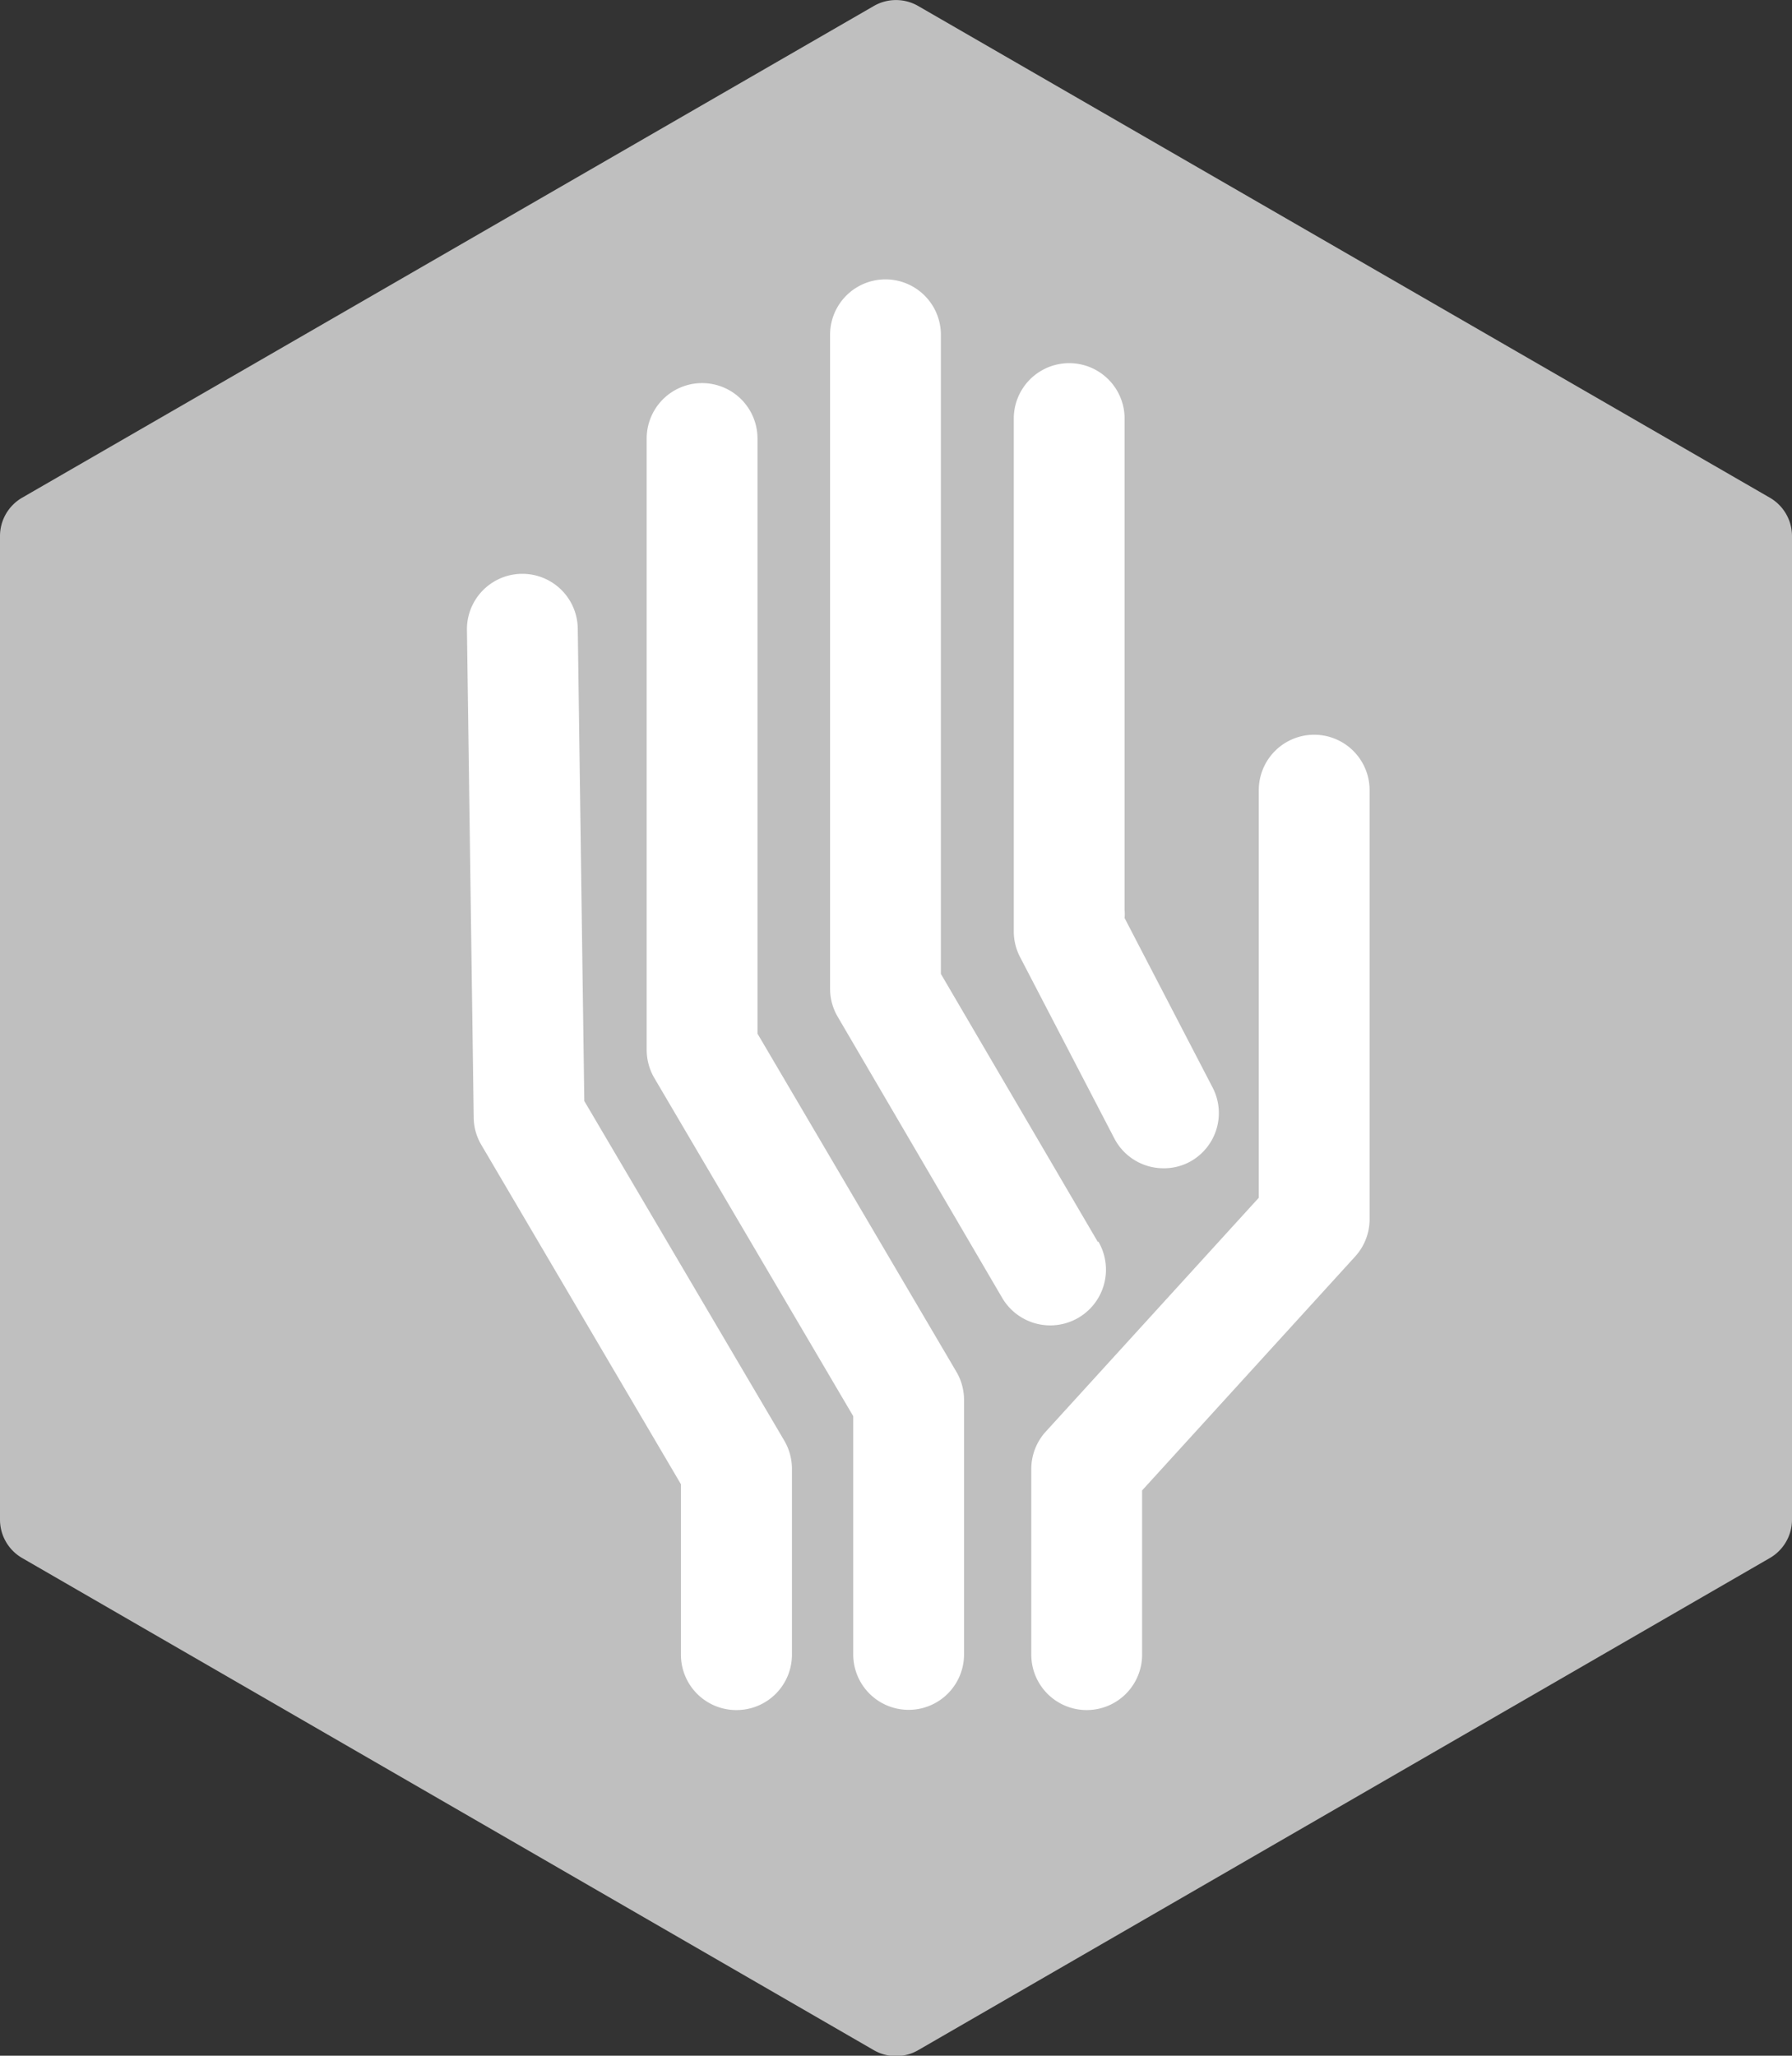 <svg id="Layer_1" data-name="Layer 1" xmlns="http://www.w3.org/2000/svg" viewBox="0 0 161.72 185.5"><rect x="0" y="0" width="161.72" height="185.5" fill="#333333" stroke="none"/><defs><style>.cls-1{fill:#bfbfbf;}.cls-2{fill:#fff;}</style></defs><title>All Logos_UW eScience Reproducible and Open Research</title><path class="cls-1" d="M161.72,48.37v88.76a4,4,0,0,1-2,3.46L82.86,185a4,4,0,0,1-4,0L2,140.59a4,4,0,0,1-2-3.46V48.37a4,4,0,0,1,2-3.46L78.86.54a4,4,0,0,1,4,0l76.86,44.37A4,4,0,0,1,161.72,48.37Z"/><path class="cls-2" d="M66.45,154.31a5,5,0,0,1-5-5V133.93l-18-30.6a4.91,4.91,0,0,1-.7-2.48l-.61-44a5,5,0,0,1,10-.14l.59,42.64L70.78,130a5.05,5.05,0,0,1,.69,2.55v16.73A5,5,0,0,1,66.45,154.31Z"/><path class="cls-2" d="M98.07,154.31a5,5,0,0,1-5-5V132.56a5,5,0,0,1,1.31-3.38l19.22-21.1V71.3a5,5,0,1,1,10,0V110a5,5,0,0,1-1.31,3.39l-19.22,21.1v14.78A5,5,0,0,1,98.07,154.31Z"/><path class="cls-2" d="M99.07,112.06,84.91,87.88V30.21a5,5,0,1,0-10,0v59a5,5,0,0,0,.69,2.54l14.84,25.36a5,5,0,0,0,8.68-5.08ZM86.36,123.87l-18-30.6V39.57a5,5,0,1,0-10,0V94.64A5.08,5.08,0,0,0,59,97.19l18,30.6v21.5a5,5,0,1,0,10,0V126.42A5.05,5.05,0,0,0,86.36,123.87Z"/><path class="cls-2" d="M107.33,104.86a4.92,4.92,0,0,1-2.31.56,5,5,0,0,1-4.46-2.7l-8.5-16.35a5,5,0,0,1-.57-2.3v-.3l0-2.66V37.77a5,5,0,0,1,10,0V82.12a4.21,4.21,0,0,1,0,.72l7.92,15.25A5,5,0,0,1,107.33,104.86Z"/></svg>